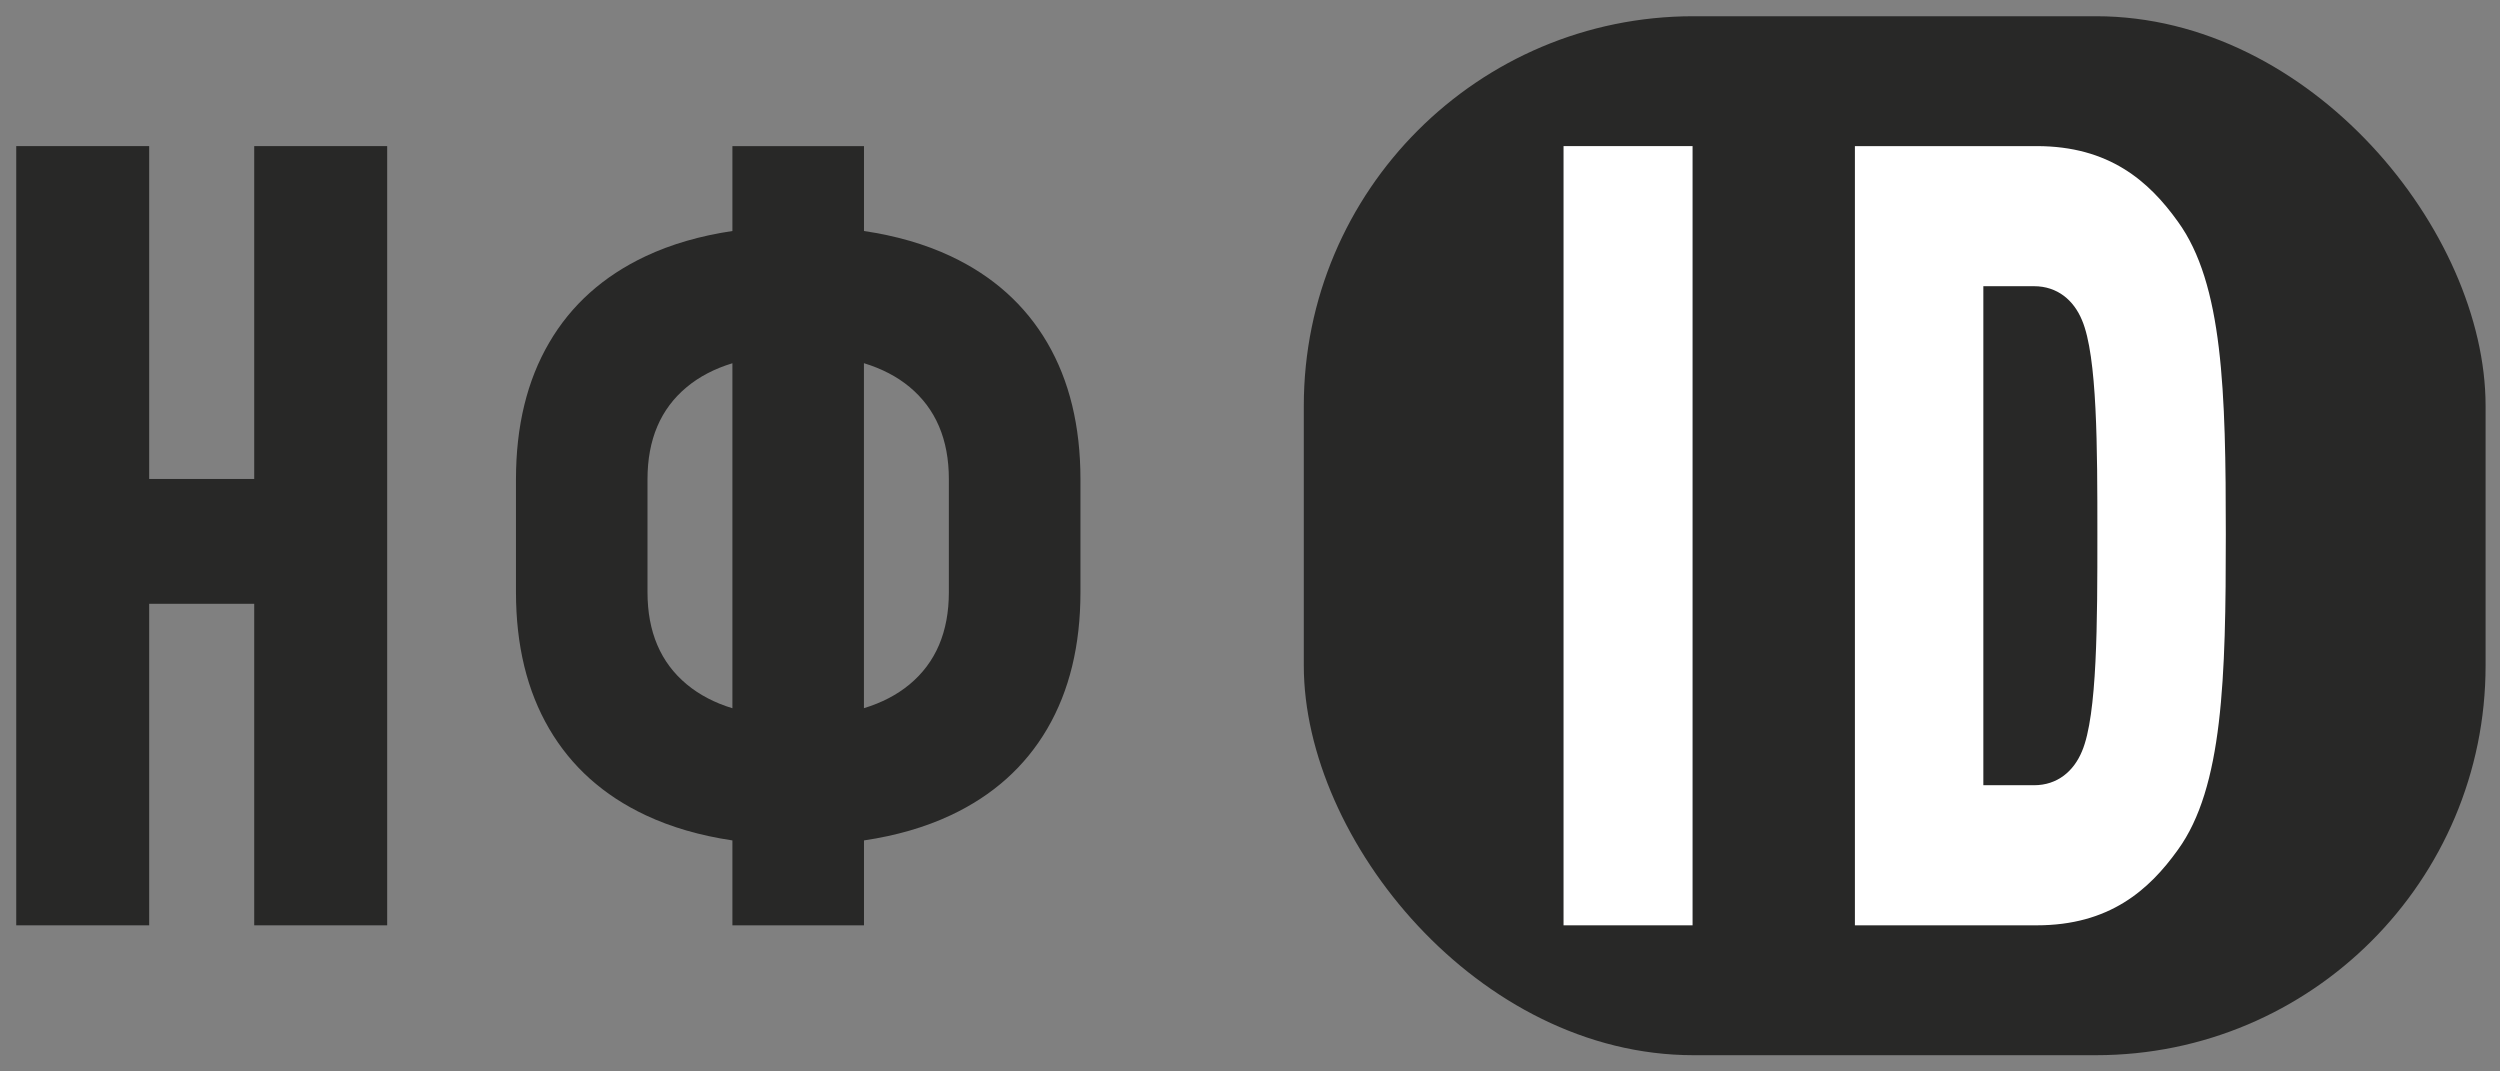 <svg width="77" height="33" viewBox="0 0 77 33" fill="none" xmlns="http://www.w3.org/2000/svg">
<rect x="0" y="0" width="77" height="33" fill="#808080" stroke="none"/>
<path d="M7.83 14.752H4.595V4.5H0.5V28.5H4.595V18.597H7.83V28.5H11.925V4.5H7.83V14.752Z" fill="#282827"/>
<path d="M29.283 7.891C28.491 7.519 27.599 7.262 26.611 7.115V4.5H22.558V7.115C21.571 7.262 20.679 7.519 19.887 7.891C18.585 8.504 17.593 9.391 16.914 10.556C16.233 11.721 15.892 13.122 15.892 14.761V18.239C15.892 19.878 16.233 21.279 16.914 22.444C17.595 23.609 18.585 24.498 19.887 25.109C20.679 25.481 21.571 25.738 22.558 25.885V28.5H26.611V25.885C27.599 25.738 28.491 25.481 29.283 25.109C30.585 24.498 31.575 23.609 32.256 22.444C32.937 21.279 33.278 19.878 33.278 18.239V14.761C33.278 13.124 32.937 11.721 32.256 10.556C31.575 9.393 30.585 8.504 29.283 7.891ZM21.153 21.079C20.346 20.409 19.943 19.463 19.943 18.239V14.761C19.943 13.537 20.346 12.591 21.153 11.921C21.542 11.598 22.01 11.355 22.558 11.188V21.814C22.01 21.647 21.542 21.402 21.153 21.079ZM29.225 18.239C29.225 19.463 28.821 20.409 28.015 21.079C27.626 21.402 27.157 21.645 26.609 21.812V11.186C27.155 11.353 27.626 11.596 28.015 11.919C28.821 12.589 29.225 13.537 29.225 14.758V18.239Z" fill="#282827"/>
<rect x="40.157" y="0.5" width="36.399" height="32" rx="12" fill="#282827"/>
<path d="M52.131 28.5H48.157V4.5H52.131V28.5Z" fill="white"/>
<path d="M68.555 16.466C68.555 20.882 68.472 24.253 67.079 26.174C66.187 27.421 64.961 28.5 62.732 28.5H57.131V4.5H62.732C64.961 4.5 66.187 5.579 67.079 6.826C68.472 8.747 68.555 12.051 68.555 16.466ZM64.599 16.466C64.599 13.803 64.599 10.972 64.125 9.86C63.874 9.253 63.373 8.815 62.648 8.815H61.087V24.185H62.648C63.373 24.185 63.874 23.747 64.125 23.14C64.599 22.028 64.599 19.129 64.599 16.466Z" fill="white"/>
</svg>
